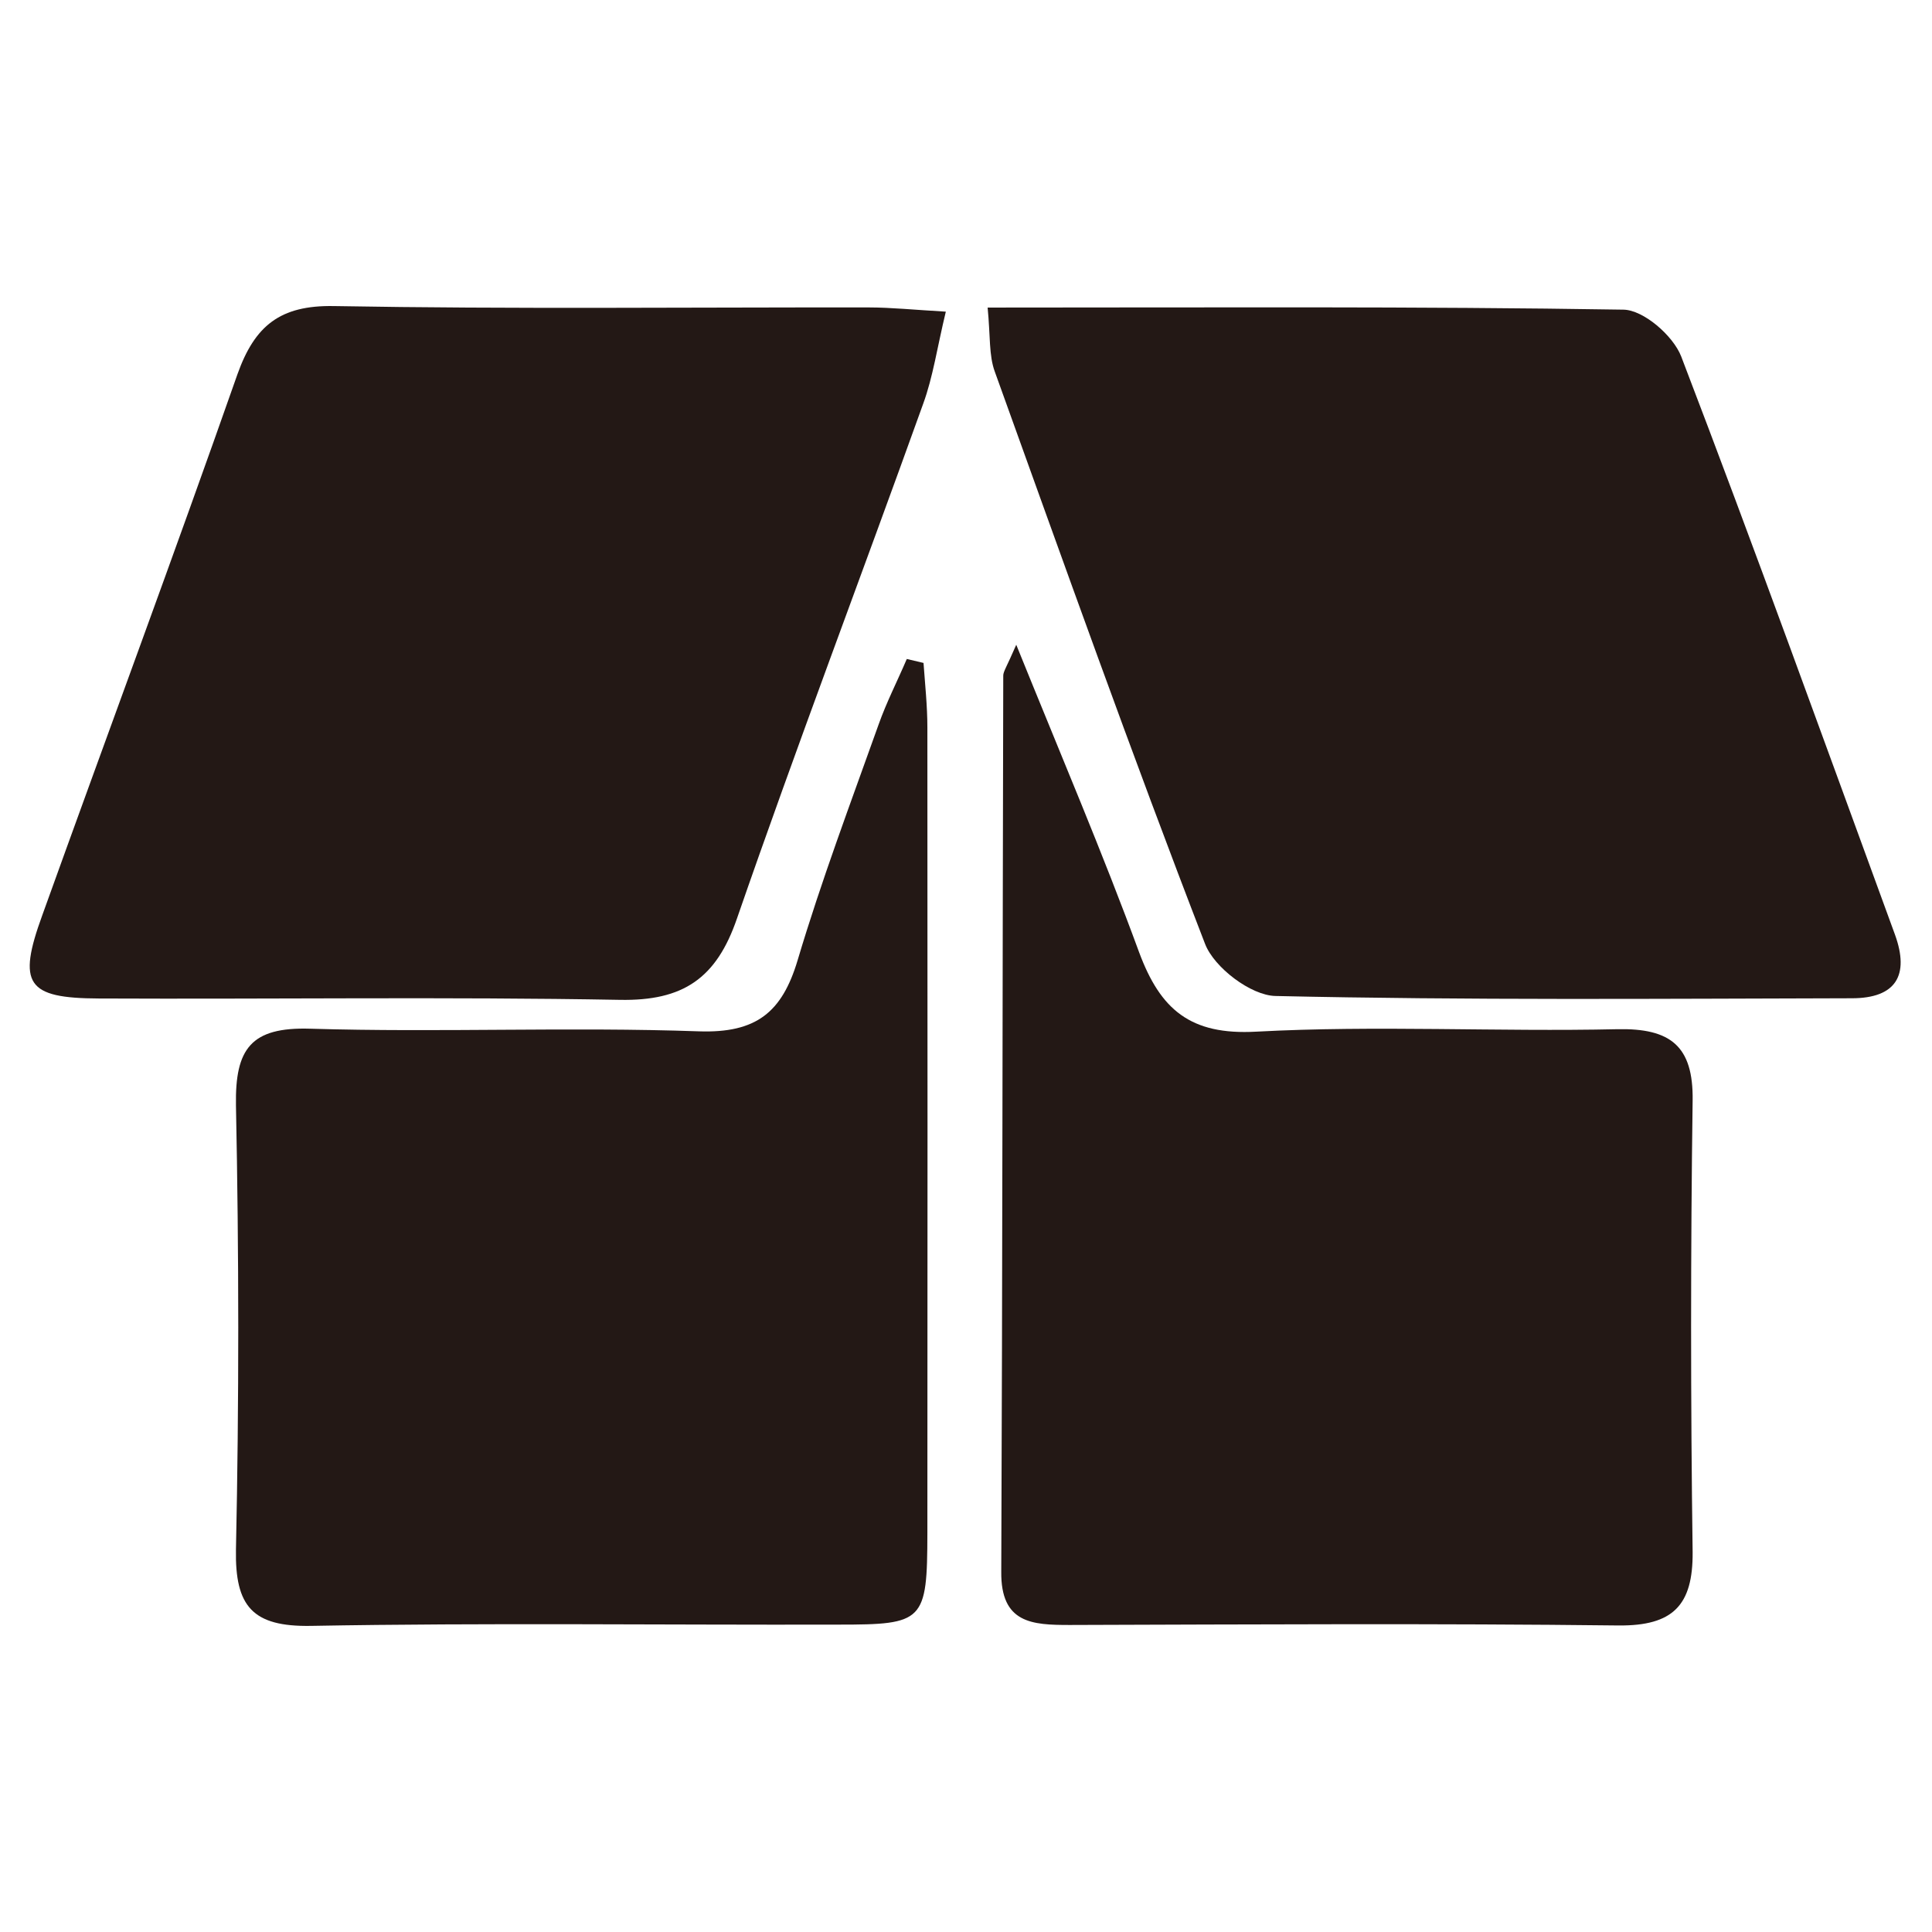 <?xml version="1.0" encoding="utf-8"?>
<!-- Generator: Adobe Illustrator 16.0.0, SVG Export Plug-In . SVG Version: 6.00 Build 0)  -->
<!DOCTYPE svg PUBLIC "-//W3C//DTD SVG 1.1//EN" "http://www.w3.org/Graphics/SVG/1.1/DTD/svg11.dtd">
<svg version="1.1" id="图层_1" xmlns="http://www.w3.org/2000/svg" xmlns:xlink="http://www.w3.org/1999/xlink" x="0px" y="0px"
	 width="42.52px" height="42.52px" viewBox="0 0 42.52 42.52" enable-background="new 0 0 42.52 42.52" xml:space="preserve">
<g>
	<path fill-rule="evenodd" clip-rule="evenodd" fill="#231815" d="M21.736,6.769c4.841,0,9.415-0.028,13.991,0.046
		C36.17,6.82,36.822,7.387,37,7.844c1.619,4.227,3.152,8.481,4.706,12.728c0.323,0.894,0.02,1.398-0.95,1.398
		c-4.233,0.01-8.463,0.045-12.686-0.05c-0.541-0.012-1.347-0.625-1.548-1.145c-1.615-4.177-3.112-8.387-4.628-12.595
		C21.762,7.821,21.798,7.403,21.736,6.769"/>
	<path fill-rule="evenodd" clip-rule="evenodd" fill="#231815" d="M20.816,6.859c-0.192,0.794-0.281,1.434-0.499,2.029
		c-1.356,3.778-2.783,7.528-4.096,11.322c-0.454,1.326-1.188,1.821-2.578,1.795c-3.822-0.069-7.645-0.012-11.469-0.03
		c-1.588-0.006-1.796-0.315-1.243-1.834c1.428-3.97,2.898-7.926,4.296-11.908c0.38-1.064,0.936-1.518,2.121-1.497
		c3.922,0.069,7.85,0.025,11.774,0.03C19.618,6.767,20.107,6.818,20.816,6.859"/>
	<path fill-rule="evenodd" clip-rule="evenodd" fill="#231815" d="M22.366,14.19c0.997,2.465,1.908,4.597,2.705,6.771
		c0.468,1.258,1.126,1.825,2.578,1.744c2.641-0.142,5.297,0.005,7.948-0.054c1.163-0.024,1.672,0.365,1.655,1.568
		c-0.045,3.316-0.045,6.629,0,9.941c0.009,1.171-0.433,1.624-1.629,1.614c-4.026-0.047-8.055-0.023-12.081-0.011
		c-0.829,0-1.517-0.036-1.506-1.171c0.027-6.577,0.027-13.152,0.044-19.724C22.081,14.777,22.154,14.68,22.366,14.19"/>
	<path fill-rule="evenodd" clip-rule="evenodd" fill="#231815" d="M20.325,14.59c0.034,0.475,0.085,0.95,0.085,1.423
		c0.004,5.907,0.004,11.819,0,17.728c-0.003,1.949-0.078,2.014-1.955,2.014c-3.872,0.01-7.742-0.042-11.615,0.028
		c-1.282,0.021-1.67-0.428-1.647-1.679c0.069-3.256,0.066-6.521,0-9.778c-0.021-1.245,0.329-1.726,1.634-1.686
		c2.85,0.086,5.708-0.043,8.557,0.058c1.257,0.042,1.826-0.415,2.17-1.564c0.521-1.75,1.169-3.468,1.783-5.19
		c0.174-0.492,0.416-0.962,0.62-1.441C20.083,14.534,20.203,14.56,20.325,14.59"/>
</g>
</svg>
